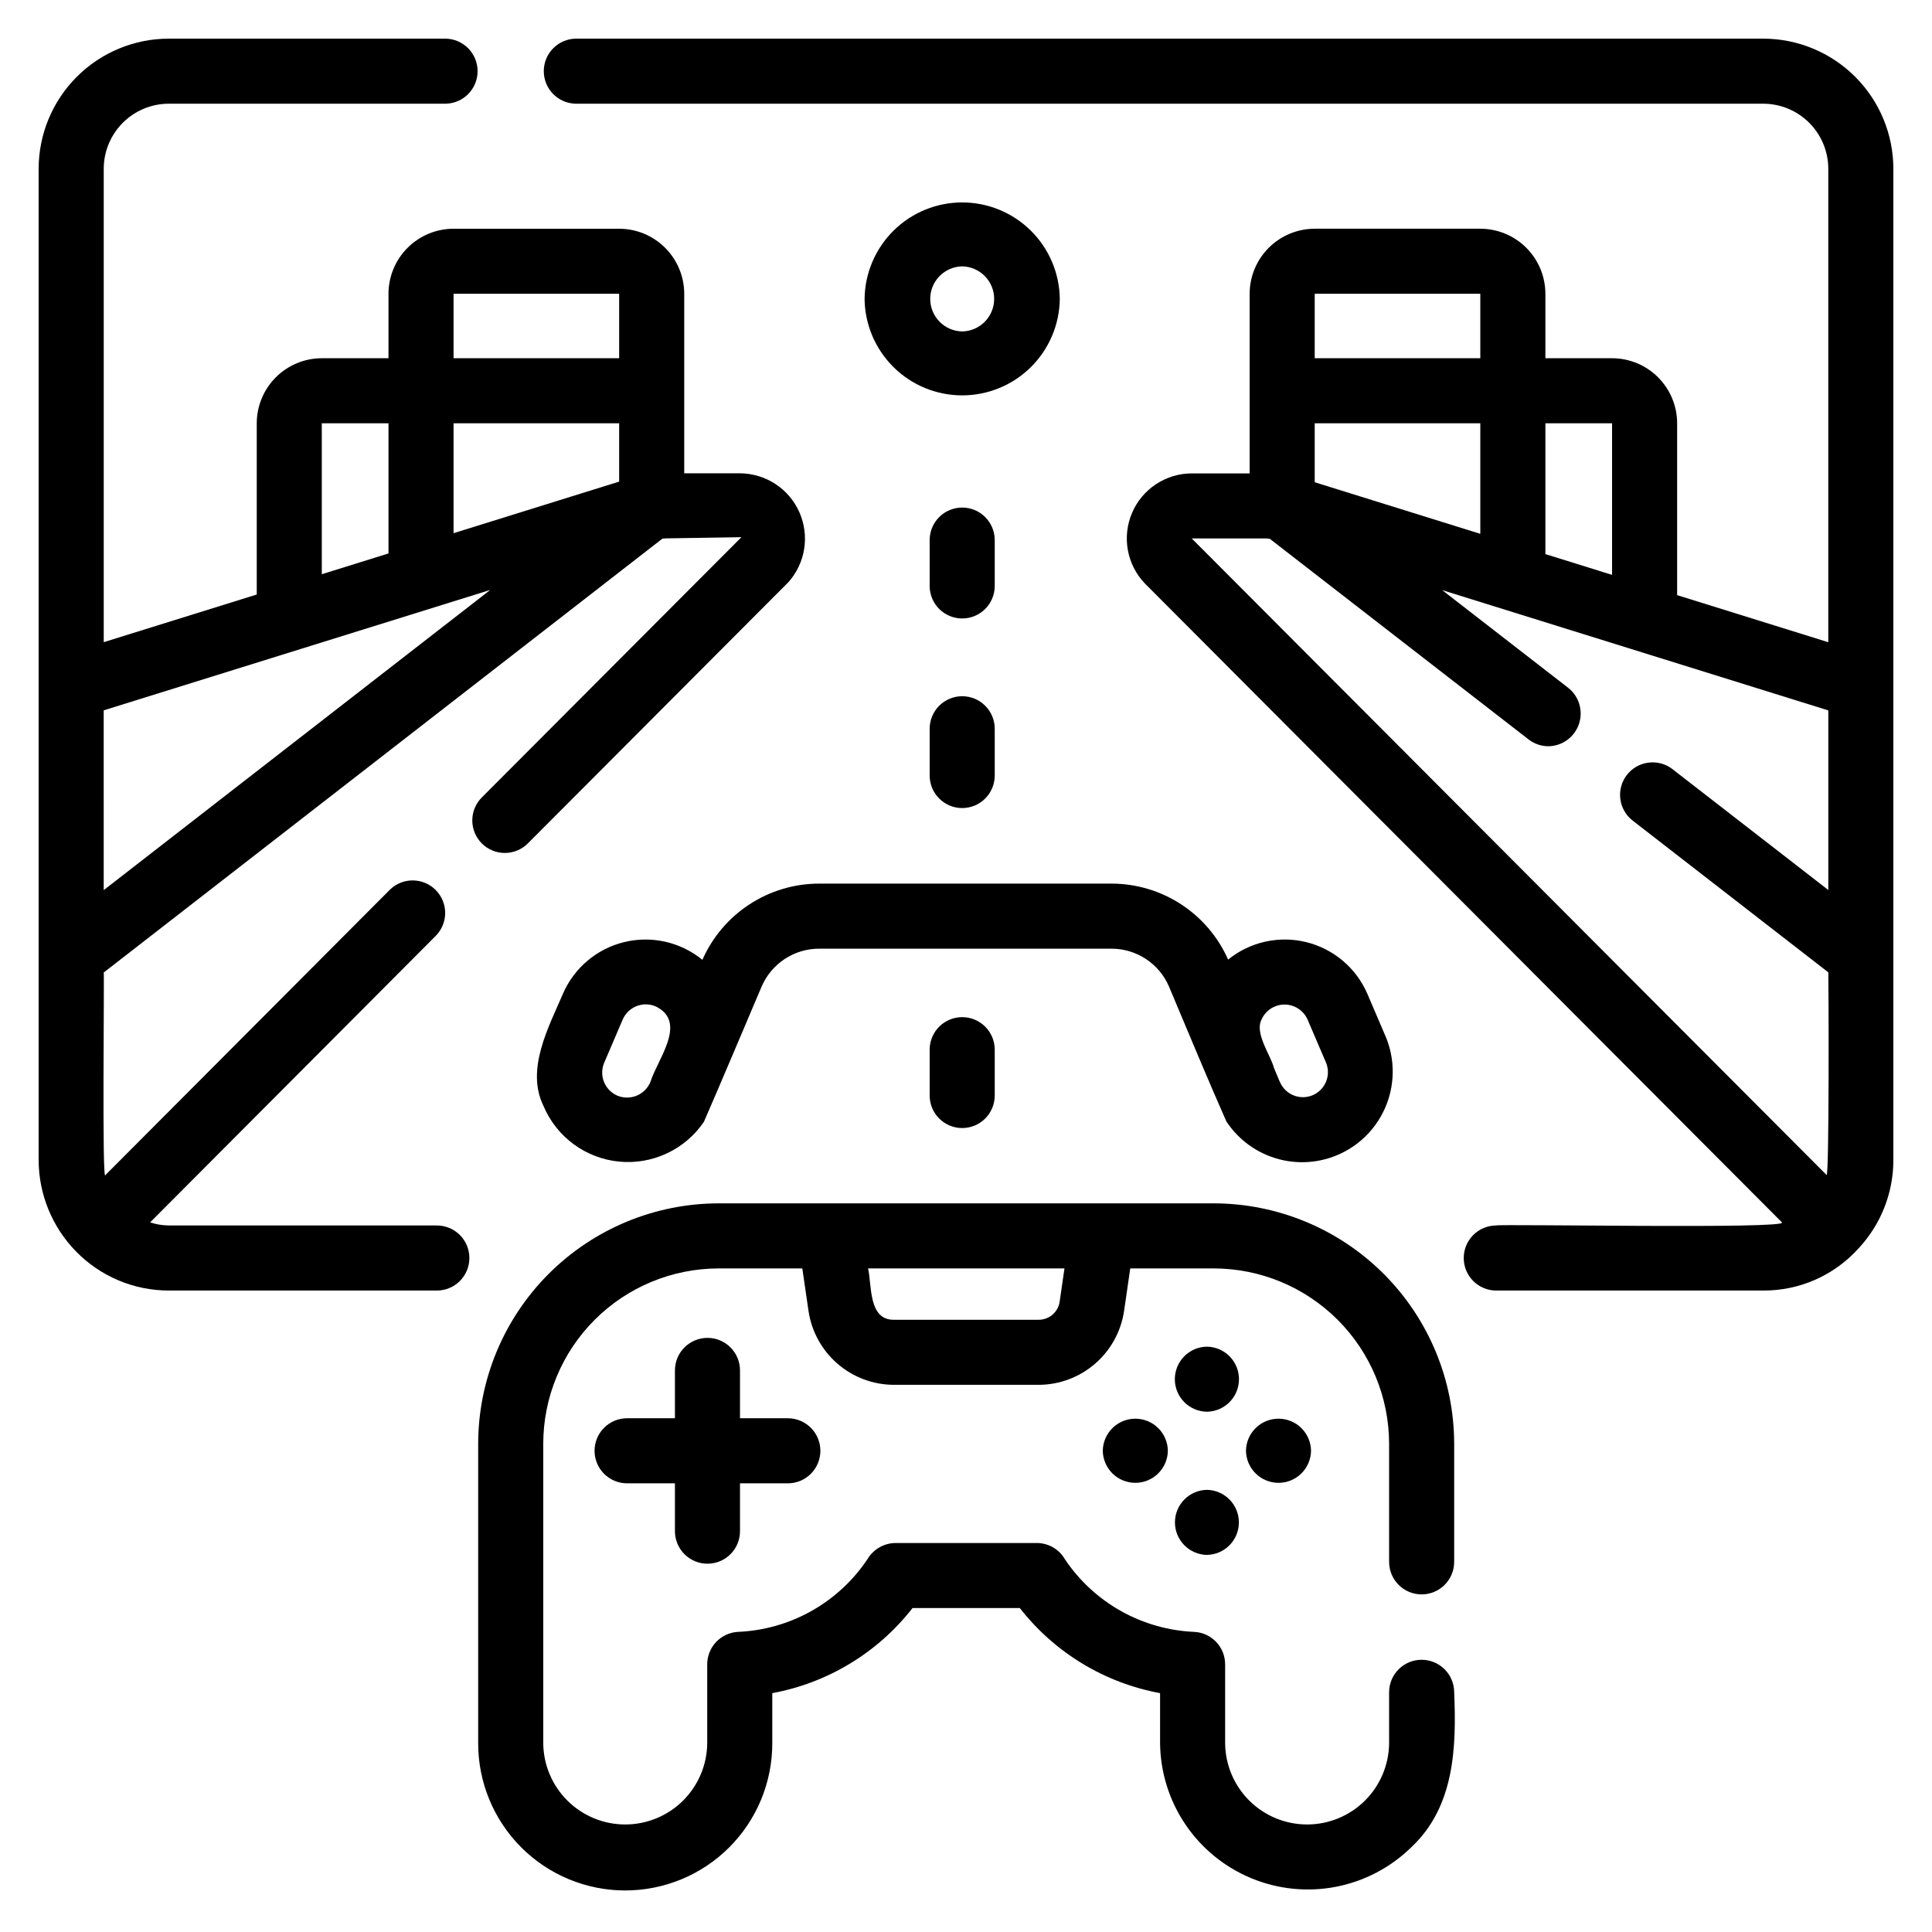 <svg width="500" height="500" viewBox="0 0 500 500" fill="none" xmlns="http://www.w3.org/2000/svg">
<path d="M312.346 348.514C310.134 348.546 308.023 349.447 306.469 351.022C304.916 352.598 304.045 354.721 304.045 356.934C304.045 359.146 304.916 361.27 306.469 362.846C308.023 364.421 310.134 365.322 312.346 365.354C314.558 365.322 316.669 364.421 318.222 362.846C319.776 361.27 320.646 359.146 320.646 356.934C320.646 354.721 319.776 352.598 318.222 351.022C316.669 349.447 314.558 348.546 312.346 348.514Z" fill="black"/>
<path d="M312.348 385.571C310.141 385.609 308.037 386.513 306.489 388.088C304.942 389.663 304.075 391.782 304.075 393.99C304.075 396.198 304.942 398.317 306.489 399.892C308.037 401.467 310.141 402.371 312.348 402.409C314.556 402.371 316.66 401.467 318.207 399.892C319.755 398.317 320.622 396.198 320.622 393.99C320.622 391.782 319.755 389.663 318.207 388.088C316.66 386.513 314.556 385.609 312.348 385.571Z" fill="black"/>
<path d="M322.456 375.456C322.488 377.668 323.389 379.779 324.965 381.332C326.54 382.886 328.664 383.756 330.876 383.756C333.089 383.756 335.212 382.886 336.788 381.332C338.363 379.779 339.264 377.668 339.296 375.456C339.264 373.244 338.363 371.133 336.788 369.58C335.212 368.026 333.089 367.156 330.876 367.156C328.664 367.156 326.54 368.026 324.965 369.58C323.389 371.133 322.488 373.244 322.456 375.456Z" fill="black"/>
<path d="M285.4 375.456C285.431 377.668 286.332 379.779 287.908 381.332C289.484 382.886 291.607 383.756 293.82 383.756C296.032 383.756 298.156 382.886 299.731 381.332C301.307 379.779 302.208 377.668 302.239 375.456C302.208 373.244 301.307 371.133 299.731 369.58C298.156 368.026 296.032 367.156 293.82 367.156C291.607 367.156 289.484 368.026 287.908 369.58C286.332 371.133 285.431 373.244 285.4 375.456Z" fill="black"/>
<path d="M183.092 404.687C184.197 404.687 185.293 404.47 186.314 404.047C187.336 403.624 188.264 403.003 189.046 402.221C189.828 401.44 190.448 400.511 190.871 399.49C191.294 398.468 191.512 397.373 191.511 396.267V383.884H203.894C206.127 383.884 208.268 382.997 209.847 381.418C211.426 379.839 212.314 377.697 212.314 375.464C212.314 373.231 211.426 371.089 209.847 369.51C208.268 367.931 206.127 367.044 203.894 367.044H191.511V354.661C191.511 352.428 190.624 350.287 189.045 348.708C187.466 347.129 185.325 346.241 183.092 346.241C180.859 346.241 178.717 347.129 177.138 348.708C175.559 350.287 174.672 352.428 174.672 354.661V367.044H162.289C160.056 367.044 157.914 367.931 156.335 369.51C154.756 371.089 153.869 373.231 153.869 375.464C153.869 377.697 154.756 379.839 156.335 381.418C157.914 382.997 160.056 383.884 162.289 383.884H174.672V396.266C174.672 397.372 174.889 398.467 175.312 399.489C175.735 400.511 176.355 401.439 177.137 402.221C177.919 403.003 178.847 403.623 179.869 404.046C180.891 404.47 181.986 404.687 183.092 404.687Z" fill="black"/>
<path d="M314.117 311.428H185.974C169.478 311.448 153.663 318.009 141.998 329.673C130.334 341.337 123.772 357.151 123.752 373.647V451.191C123.752 456.189 124.736 461.138 126.649 465.755C128.561 470.372 131.364 474.568 134.898 478.102C138.432 481.636 142.628 484.439 147.245 486.352C151.862 488.264 156.811 489.249 161.809 489.249C166.807 489.249 171.756 488.264 176.373 486.352C180.99 484.439 185.186 481.636 188.72 478.102C192.254 474.568 195.057 470.372 196.969 465.755C198.882 461.138 199.866 456.189 199.866 451.191V438.182C214.252 435.531 227.167 427.697 236.164 416.163H263.93C272.927 427.697 285.842 435.531 300.228 438.182V451.19C300.314 458.685 302.601 465.989 306.804 472.195C311.007 478.4 316.94 483.235 323.867 486.097C330.794 488.959 338.409 489.723 345.767 488.294C353.124 486.865 359.899 483.305 365.251 478.058C376.474 467.551 376.948 452.126 376.337 437.884C376.315 435.666 375.418 433.546 373.841 431.985C372.265 430.425 370.136 429.549 367.918 429.549C365.7 429.549 363.571 430.425 361.994 431.985C360.418 433.546 359.521 435.666 359.499 437.884V451.187C359.437 456.774 357.175 462.111 353.202 466.04C349.23 469.968 343.868 472.172 338.281 472.172C332.694 472.172 327.333 469.968 323.36 466.04C319.388 462.111 317.125 456.774 317.064 451.187V430.734C317.064 428.588 316.244 426.523 314.772 424.962C313.3 423.4 311.288 422.46 309.146 422.334C302.48 422.058 295.973 420.218 290.15 416.961C284.328 413.704 279.354 409.123 275.631 403.587C274.896 402.294 273.832 401.219 272.547 400.471C271.261 399.723 269.801 399.328 268.314 399.328H231.774C230.3 399.339 228.854 399.732 227.577 400.468C226.301 401.204 225.236 402.258 224.488 403.528C220.77 409.08 215.795 413.676 209.966 416.943C204.138 420.21 197.621 422.056 190.945 422.33C188.803 422.457 186.79 423.397 185.318 424.958C183.847 426.52 183.027 428.585 183.027 430.73V451.187C182.965 456.774 180.703 462.111 176.73 466.04C172.758 469.968 167.397 472.172 161.809 472.172C156.222 472.172 150.861 469.968 146.888 466.04C142.916 462.111 140.654 456.774 140.592 451.187V373.646C140.605 361.614 145.391 350.079 153.899 341.572C162.407 333.065 173.942 328.28 185.974 328.267H207.641L209.247 339.31C210.041 344.599 212.701 349.431 216.746 352.931C220.791 356.43 225.955 358.368 231.304 358.393H268.847C274.196 358.368 279.359 356.43 283.404 352.93C287.449 349.431 290.109 344.599 290.903 339.31L292.509 328.267H314.117C326.149 328.279 337.684 333.064 346.193 341.572C354.701 350.079 359.486 361.614 359.499 373.646V404.209C359.499 406.442 360.387 408.583 361.966 410.162C363.545 411.741 365.686 412.628 367.919 412.628C370.152 412.628 372.294 411.741 373.873 410.162C375.452 408.583 376.339 406.442 376.339 404.209V373.646C376.319 357.15 369.757 341.336 358.092 329.672C346.427 318.009 330.613 311.448 314.117 311.428ZM274.234 336.893C274.04 338.185 273.39 339.365 272.401 340.22C271.413 341.075 270.151 341.548 268.844 341.555H231.301C224.701 341.608 225.649 332.597 224.657 328.269H275.485L274.234 336.893Z" fill="black"/>
<path d="M490 43.678C489.99 34.749 486.439 26.188 480.125 19.874C473.811 13.56 465.25 10.009 456.321 10H149.005C146.797 10.039 144.693 10.943 143.146 12.517C141.599 14.092 140.731 16.212 140.731 18.419C140.731 20.627 141.599 22.747 143.146 24.321C144.693 25.896 146.797 26.8 149.005 26.839H456.321C460.785 26.844 465.066 28.62 468.222 31.777C471.379 34.934 473.155 39.214 473.16 43.678V166.206L434.043 154.021V109.547C434.038 105.083 432.262 100.803 429.105 97.646C425.948 94.489 421.668 92.713 417.203 92.708H399.945V76.033C399.94 71.568 398.164 67.288 395.007 64.131C391.851 60.974 387.57 59.199 383.106 59.193H340.249C335.784 59.199 331.504 60.974 328.347 64.131C325.19 67.288 323.414 71.568 323.409 76.033V122.515H308.423C305.134 122.522 301.919 123.492 299.175 125.305C296.43 127.119 294.277 129.696 292.981 132.718C291.684 135.741 291.3 139.077 291.878 142.315C292.455 145.553 293.968 148.551 296.229 150.94L461.17 316.357C462.946 318.127 388.205 316.724 387.112 317.155C384.9 317.186 382.79 318.087 381.237 319.663C379.683 321.238 378.813 323.362 378.813 325.574C378.813 327.786 379.683 329.909 381.237 331.485C382.79 333.06 384.9 333.961 387.112 333.993H456.323C460.954 334.016 465.539 333.063 469.778 331.196C474.016 329.328 477.814 326.588 480.923 323.155C486.737 316.968 489.982 308.803 490 300.313V43.678ZM417.203 109.547V148.776L399.945 143.4V109.543L417.203 109.547ZM340.247 109.547H383.104V138.155L340.247 124.804V109.547ZM383.104 76.033V92.708H340.247V76.033H383.104ZM327.616 139.353C327.93 139.353 328.302 139.421 328.618 139.438L395.59 191.362C397.063 192.51 398.878 193.132 400.745 193.129C402.487 193.1 404.177 192.536 405.585 191.512C406.994 190.488 408.053 189.055 408.618 187.407C409.183 185.76 409.226 183.979 408.743 182.306C408.259 180.633 407.271 179.149 405.914 178.058L373.241 152.726L473.165 183.851V230.335L432.69 198.942C430.922 197.637 428.713 197.074 426.535 197.376C424.358 197.677 422.384 198.818 421.037 200.555C419.689 202.292 419.075 204.487 419.324 206.671C419.573 208.855 420.667 210.855 422.371 212.244L473.164 251.641C473.245 253.417 473.431 304.995 472.706 304.076L308.423 139.353H327.616Z" fill="black"/>
<path d="M124.705 218.288C125.488 219.069 126.417 219.688 127.439 220.109C128.461 220.531 129.556 220.747 130.662 220.746C131.768 220.744 132.862 220.525 133.883 220.1C134.904 219.675 135.831 219.054 136.612 218.27L204.075 150.63C206.224 148.202 207.63 145.209 208.127 142.005C208.623 138.802 208.189 135.523 206.876 132.559C205.563 129.595 203.426 127.071 200.719 125.286C198.013 123.502 194.851 122.532 191.61 122.493H177.078V76.036C177.072 71.571 175.296 67.291 172.14 64.134C168.983 60.977 164.703 59.201 160.238 59.196H117.381C112.916 59.201 108.636 60.977 105.479 64.134C102.322 67.291 100.546 71.571 100.541 76.036V92.711H83.286C78.822 92.716 74.541 94.492 71.384 97.648C68.228 100.805 66.452 105.086 66.447 109.55V153.859L26.846 166.194V43.678C26.852 39.215 28.627 34.936 31.782 31.779C34.937 28.622 39.216 26.846 43.679 26.839H115.328C117.535 26.8 119.639 25.896 121.187 24.322C122.734 22.747 123.601 20.627 123.601 18.42C123.601 16.212 122.734 14.092 121.187 12.518C119.639 10.943 117.535 10.039 115.328 10H43.679C34.75 10.009 26.189 13.561 19.875 19.875C13.561 26.188 10.009 34.749 10 43.678V300.313C10.043 309.124 13.511 317.572 19.672 323.871C22.797 327.073 26.53 329.619 30.653 331.357C34.776 333.095 39.205 333.99 43.679 333.991H112.972C114.085 334.002 115.189 333.793 116.22 333.375C117.252 332.957 118.19 332.338 118.981 331.556C119.772 330.773 120.4 329.841 120.828 328.814C121.256 327.787 121.477 326.685 121.477 325.572C121.477 324.459 121.256 323.357 120.828 322.33C120.4 321.303 119.772 320.371 118.981 319.588C118.19 318.805 117.252 318.187 116.22 317.769C115.189 317.351 114.085 317.141 112.972 317.153H43.679C42.036 317.129 40.406 316.861 38.841 316.359L112.87 242.099C114.395 240.508 115.235 238.382 115.211 236.177C115.186 233.973 114.297 231.866 112.736 230.31C111.175 228.753 109.066 227.871 106.862 227.852C104.658 227.833 102.534 228.68 100.947 230.21L27.302 304.085C26.348 307.465 27.044 251.14 26.84 251.687L171.423 139.406C171.781 139.39 172.139 139.328 172.498 139.328L191.878 139.024L124.686 206.381C123.905 207.164 123.287 208.093 122.865 209.115C122.443 210.137 122.227 211.233 122.229 212.338C122.231 213.444 122.45 214.538 122.875 215.559C123.3 216.58 123.922 217.507 124.705 218.288ZM160.238 124.64L117.381 137.988V109.547H160.238V124.64ZM117.381 76.033H160.238V92.708H117.381V76.033ZM83.279 109.547H100.541V143.233L83.279 148.61V109.547ZM26.837 183.836L77.688 167.996C77.882 167.926 78.085 167.898 78.272 167.814L126.879 152.673L26.84 230.364L26.837 183.836Z" fill="black"/>
<path d="M181.779 248.404C178.99 246.125 175.71 244.524 172.198 243.727C168.685 242.931 165.035 242.96 161.536 243.814C158.037 244.667 154.783 246.321 152.032 248.645C149.28 250.97 147.106 253.901 145.679 257.208C141.967 265.865 136.003 276.786 140.664 286.241C142.327 290.176 145.021 293.589 148.462 296.12C151.903 298.651 155.963 300.207 160.215 300.623C164.466 301.038 168.751 300.299 172.617 298.483C176.483 296.666 179.788 293.84 182.182 290.302C186.083 281.379 193.209 264.477 197.105 255.325C198.357 252.409 200.438 249.925 203.089 248.181C205.741 246.438 208.846 245.511 212.019 245.516H287.628C290.794 245.509 293.893 246.432 296.54 248.169C299.187 249.905 301.267 252.38 302.523 255.287C306.449 264.646 313.301 281.067 317.372 290.206C320.575 295.081 325.48 298.587 331.128 300.04C336.777 301.494 342.765 300.791 347.923 298.068C353.082 295.346 357.041 290.799 359.028 285.316C361.016 279.832 360.889 273.804 358.672 268.409L353.872 257.203C352.447 253.903 350.278 250.977 347.533 248.656C344.789 246.334 341.545 244.679 338.054 243.821C334.563 242.963 330.922 242.924 327.414 243.708C323.906 244.492 320.627 246.078 317.834 248.341C315.245 242.489 311.013 237.515 305.65 234.024C300.288 230.533 294.026 228.676 287.628 228.677H212.016C205.606 228.676 199.333 230.541 193.964 234.044C188.595 237.547 184.361 242.536 181.779 248.404ZM159.76 283.547C158.185 282.864 156.945 281.586 156.309 279.992C155.673 278.398 155.692 276.617 156.364 275.037L161.157 263.847C161.84 262.272 163.116 261.031 164.709 260.394C166.303 259.757 168.083 259.774 169.663 260.443C178.034 264.485 170.194 274.071 168.356 279.921C168.036 280.729 167.559 281.465 166.952 282.086C166.344 282.707 165.619 283.201 164.819 283.538C164.018 283.875 163.158 284.05 162.29 284.051C161.421 284.052 160.561 283.883 159.76 283.547ZM326.426 263.987C326.915 262.812 327.738 261.807 328.792 261.094C329.846 260.382 331.086 259.994 332.359 259.978C333.631 259.962 334.88 260.319 335.952 261.006C337.023 261.692 337.871 262.677 338.389 263.839L343.189 275.046C343.825 276.61 343.824 278.361 343.186 279.924C342.549 281.487 341.326 282.74 339.778 283.414C338.23 284.088 336.48 284.13 334.901 283.531C333.322 282.932 332.04 281.74 331.329 280.209C331.249 280.178 329.78 276.461 329.717 276.411C328.863 273.133 324.717 267.506 326.426 263.987Z" fill="black"/>
<path d="M257.436 139.657C257.404 137.445 256.503 135.334 254.928 133.78C253.352 132.227 251.229 131.356 249.016 131.356C246.804 131.356 244.68 132.227 243.105 133.78C241.529 135.334 240.628 137.445 240.596 139.657V151.76C240.628 153.972 241.529 156.083 243.105 157.636C244.68 159.19 246.804 160.06 249.016 160.06C251.229 160.06 253.352 159.19 254.928 157.636C256.503 156.083 257.404 153.972 257.436 151.76V139.657Z" fill="black"/>
<path d="M249.016 180.182C247.91 180.182 246.815 180.4 245.794 180.823C244.772 181.246 243.844 181.866 243.062 182.648C242.28 183.43 241.66 184.358 241.237 185.38C240.814 186.401 240.596 187.496 240.596 188.602V200.706C240.596 202.939 241.484 205.08 243.063 206.659C244.642 208.238 246.783 209.125 249.016 209.125C251.249 209.125 253.391 208.238 254.97 206.659C256.549 205.08 257.436 202.939 257.436 200.706V188.598C257.436 187.493 257.218 186.398 256.794 185.377C256.371 184.356 255.751 183.428 254.969 182.647C254.187 181.865 253.259 181.245 252.238 180.822C251.216 180.399 250.122 180.182 249.016 180.182Z" fill="black"/>
<path d="M240.596 271.535V283.638C240.628 285.851 241.529 287.961 243.105 289.515C244.68 291.068 246.804 291.939 249.016 291.939C251.229 291.939 253.352 291.068 254.928 289.515C256.503 287.961 257.404 285.851 257.436 283.638V271.535C257.404 269.323 256.503 267.212 254.928 265.659C253.352 264.106 251.229 263.235 249.016 263.235C246.804 263.235 244.68 264.106 243.105 265.659C241.529 267.212 240.628 269.323 240.596 271.535Z" fill="black"/>
<path d="M274.273 77.355C274.196 70.707 271.501 64.358 266.772 59.684C262.043 55.01 255.663 52.389 249.014 52.389C242.365 52.389 235.985 55.01 231.256 59.684C226.528 64.358 223.832 70.707 223.755 77.355C223.832 84.004 226.528 90.353 231.256 95.027C235.985 99.701 242.365 102.322 249.014 102.322C255.663 102.322 262.043 99.701 266.772 95.027C271.501 90.353 274.196 84.004 274.273 77.355ZM249.014 85.774C246.807 85.736 244.703 84.832 243.155 83.257C241.608 81.682 240.741 79.563 240.741 77.355C240.741 75.147 241.608 73.028 243.155 71.453C244.703 69.878 246.807 68.974 249.014 68.936C251.222 68.974 253.326 69.878 254.873 71.453C256.421 73.028 257.288 75.147 257.288 77.355C257.288 79.563 256.421 81.682 254.873 83.257C253.326 84.832 251.222 85.736 249.014 85.774Z" fill="black"/>
</svg>
